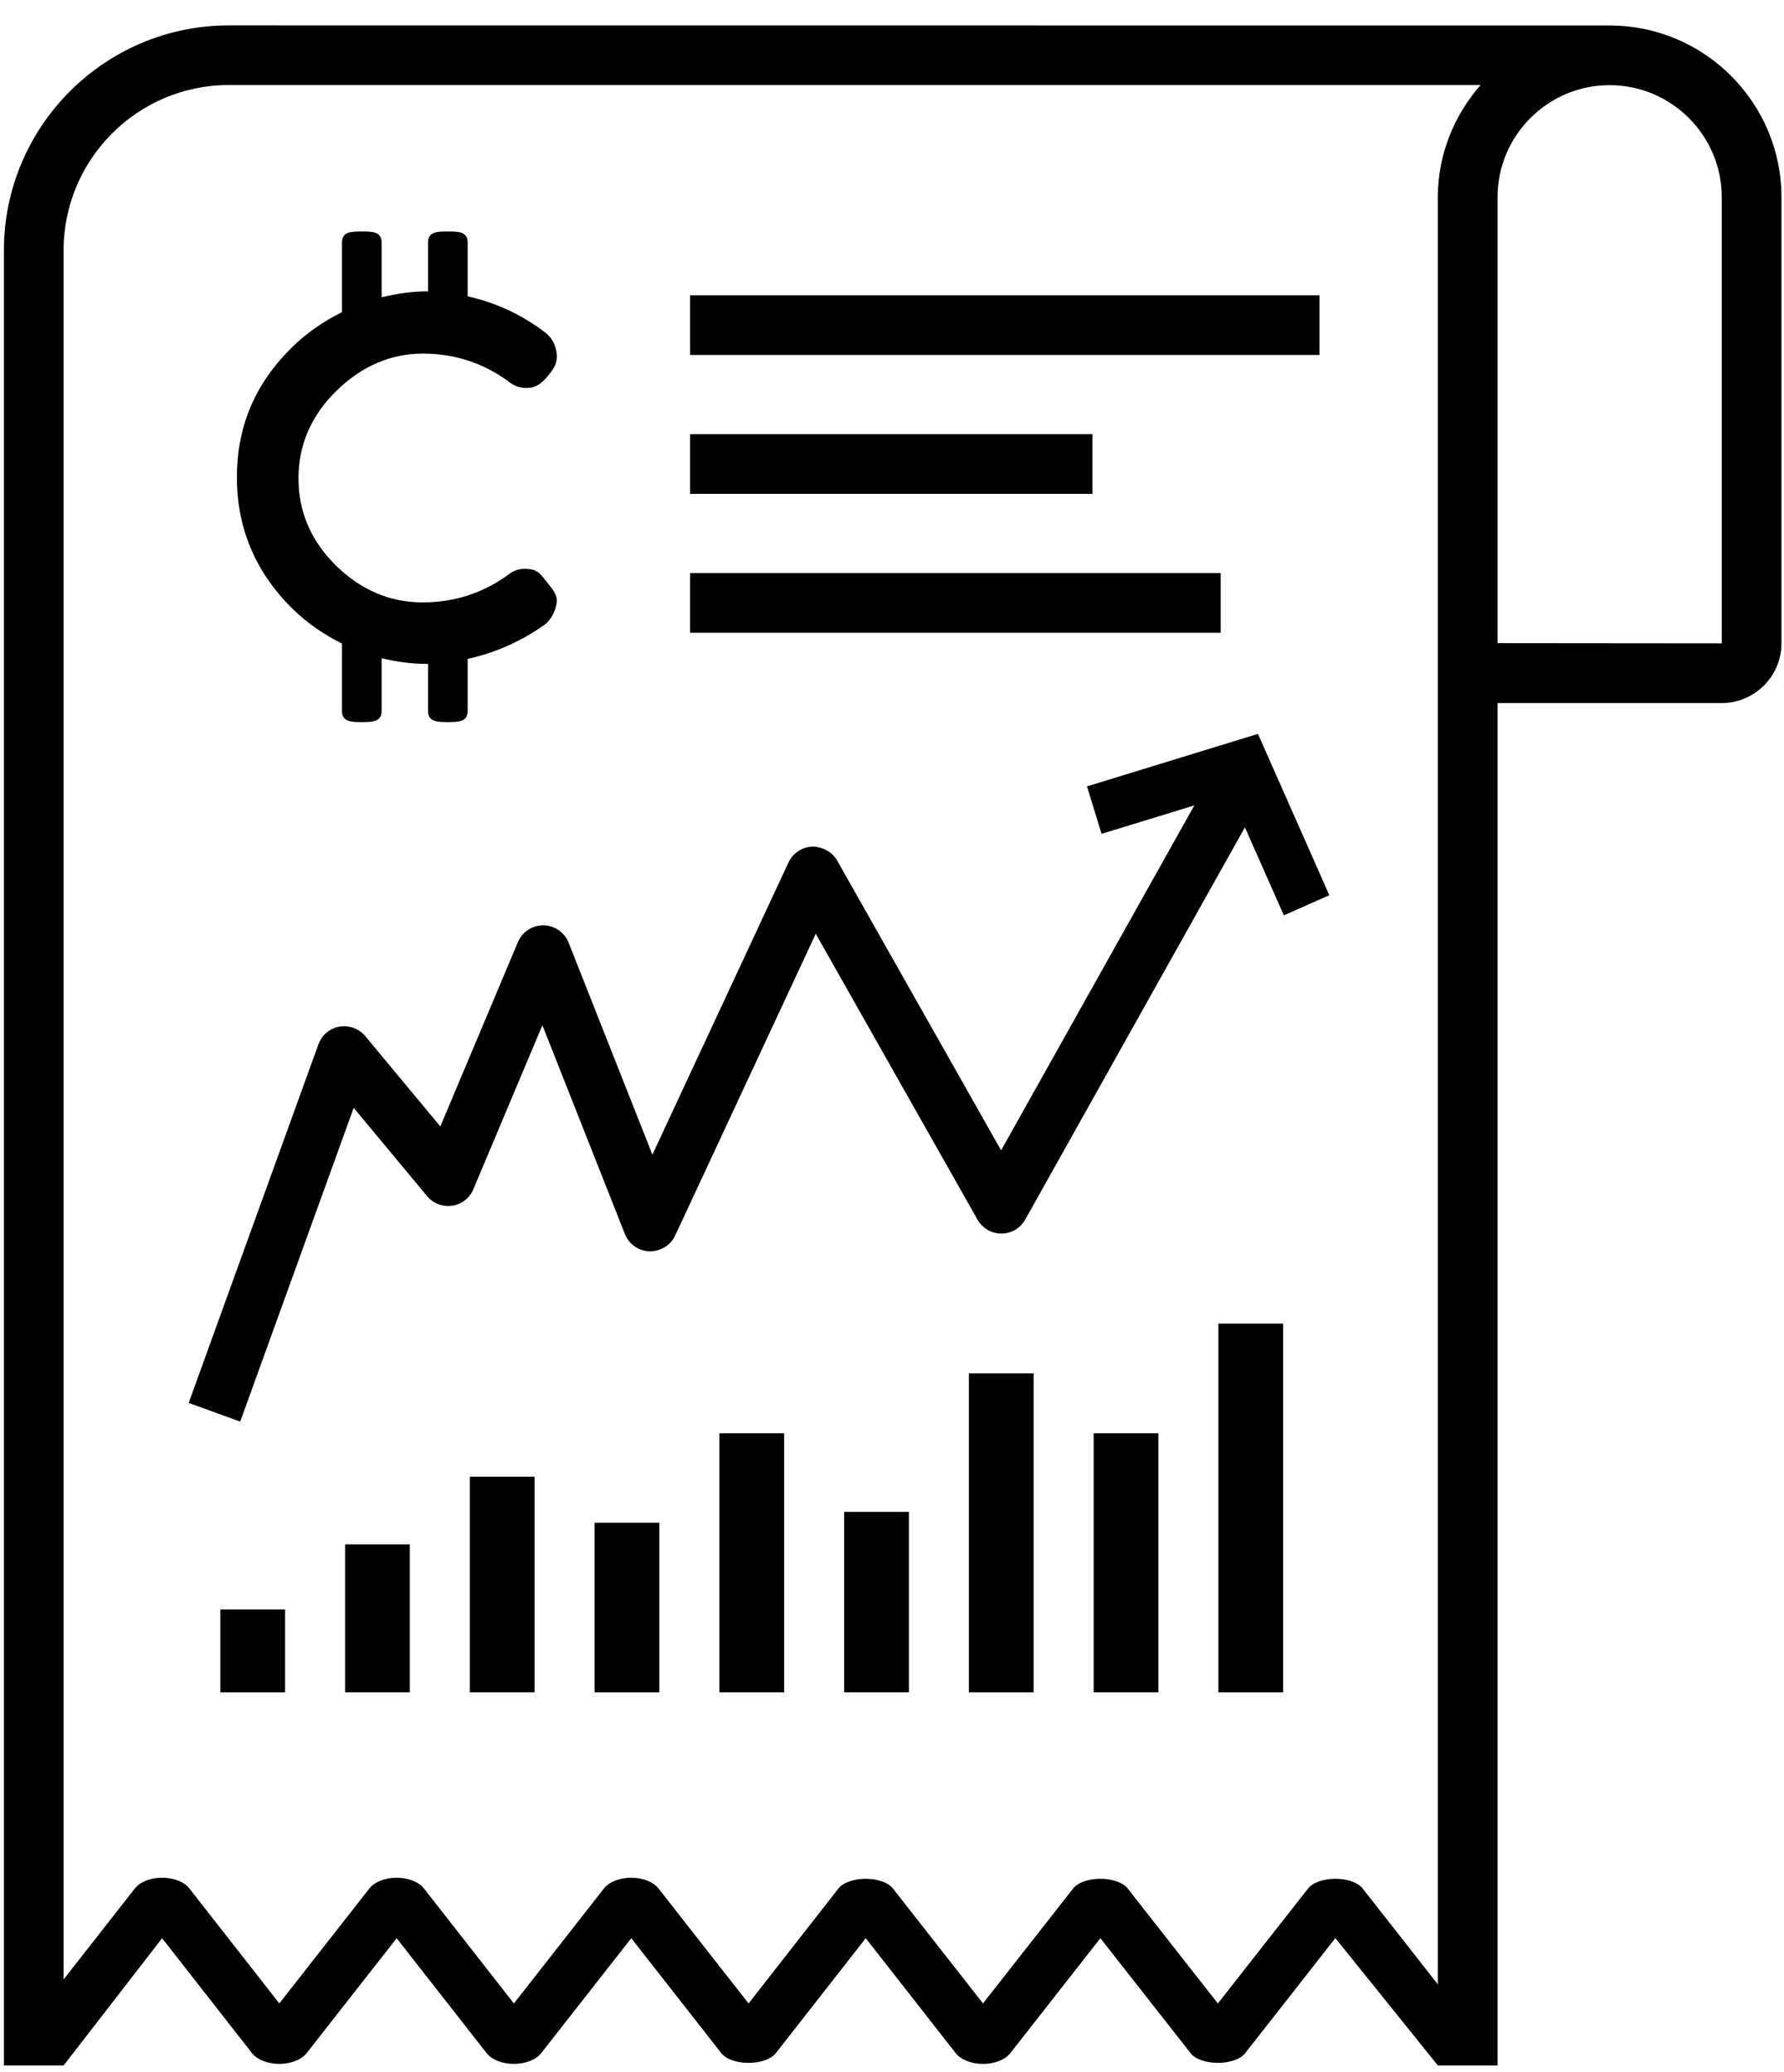 <svg width="62" height="72" viewBox="0 0 62 72" xmlns="http://www.w3.org/2000/svg"><title>crypto-mining</title><desc>Created with Sketch.</desc><g><path id="Rectangle" d="M23.983 10.26h21.873v2.074h-21.873zM23.983 15.086h13.982v2.074h-13.982zM23.983 19.912h18.439v2.074h-18.439z"/><path d="M55.94.885l-47.986-.003c-4.311 0-7.818 3.507-7.818 7.818v63.068h2.074l3.424-4.422 3.127 3.997c.177.225.549.37.946.37.399 0 .77-.145.946-.37l3.133-3.997 3.128 3.997c.176.225.547.37.946.37.399 0 .77-.145.946-.37l3.132-3.998 3.132 3.998c.159.204.529.334.944.334h.002c.416 0 .787-.132.944-.334l3.127-3.997 3.13 3.997c.176.225.547.37.946.37.399 0 .77-.145.946-.37l3.133-3.998 3.137 3.998c.159.204.53.334.946.334.416 0 .787-.13.946-.334l3.137-4 3.563 4.425h2.074v-47.339l.007.001h7.777c1.149 0 2.083-.932 2.083-2.081v-15.493c0-3.292-2.679-5.97-5.971-5.97zm-8.586 64.73c-.159-.203-.53-.334-.946-.334-.416 0-.787.132-.946.334l-3.137 3.998-3.137-3.998c-.159-.203-.53-.334-.944-.334-.416 0-.787.132-.946.334l-3.135 3.997-3.132-3.995c-.159-.204-.53-.336-.946-.336h-.003c-.416.002-.784.133-.941.334l-3.125 3.998-3.132-3.997c-.176-.226-.547-.372-.946-.372-.397 0-.769.145-.948.372l-3.13 3.997-3.128-3.997c-.176-.226-.547-.372-.946-.372-.399 0-.77.145-.946.37l-3.133 3.998-3.127-3.997c-.176-.226-.547-.372-.946-.372-.399 0-.77.145-.946.372l-2.478 3.164v-60.082c0-3.167 2.576-5.743 5.743-5.743h43.502c-.913 1.049-1.486 2.402-1.486 3.899v62.094l-2.617-3.333zm12.483-43.266l-.008.005-7.784-.007v-15.493c0-2.147 1.748-3.895 3.895-3.895 2.149 0 3.897 1.748 3.897 3.895v15.495z" fill-rule="nonzero"/><path d="M37.776 27.321l.507 1.652 3.224-.988-6.715 11.986-5.699-10.071c-.176-.309-.525-.485-.865-.483-.356.015-.674.226-.824.549l-4.731 10.154-2.912-7.367c-.142-.36-.488-.598-.875-.601h-.01c-.382 0-.728.23-.877.583l-2.696 6.405-2.61-3.14c-.218-.262-.563-.38-.895-.329-.336.059-.615.294-.731.613l-4.51 12.463 1.791.649 3.944-10.902 2.551 3.068c.213.255.537.38.872.333.328-.049.608-.265.736-.573l2.399-5.699 2.867 7.255c.14.353.476.59.856.601.377.003.731-.203.892-.549l4.885-10.485 5.622 9.934c.169.299.485.483.828.483h.002c.345 0 .66-.186.828-.486l7.634-13.629 1.354 3.058 1.581-.699-2.481-5.606-5.938 1.823z" id="Path"/><path d="M42.344 45.99h2.25v12.813h-2.25zM38.008 49.802h2.25v9h-2.25zM33.672 47.72h2.25v11.083h-2.25zM29.337 52.532h2.25v6.27h-2.25zM25.001 49.802h2.25v9h-2.25zM20.665 52.909h2.25v5.894h-2.25zM16.329 51.309h2.25v7.493h-2.25zM11.993 53.66h2.25v5.142h-2.25zM7.657 55.921h2.25v2.882h-2.25z"/><path d="M19.348 20.945c.039-.289-.169-.496-.351-.73-.184-.229-.279-.397-.583-.439-.301-.041-.539.023-.747.191-.883.643-1.881.964-2.985.964-1.125 0-2.136-.429-3-1.274-.869-.851-1.309-1.871-1.309-3.034 0-1.163.444-2.188 1.322-3.046.878-.856 1.887-1.29 3-1.29 1.092 0 2.086.32 2.955.952.247.202.485.267.777.232.294-.041.478-.238.664-.47.179-.228.296-.425.255-.731-.042-.308-.173-.544-.401-.718-.834-.636-1.738-1.042-2.692-1.254v-1.867c0-.381-.308-.388-.689-.388-.381 0-.689.008-.689.388v1.697l-.058-.005c-.541.005-1.055.088-1.554.208v-1.9c0-.381-.308-.388-.689-.388-.381 0-.689.008-.689.388v2.414c-.609.307-1.188.689-1.712 1.198-1.304 1.272-1.94 2.761-1.94 4.551 0 1.767.654 3.304 1.941 4.567.523.513 1.102.895 1.711 1.202v2.335c0 .381.308.393.689.393.381 0 .689-.012.689-.393v-1.826c.499.117 1.012.196 1.554.196l.058-.005v1.635c0 .381.308.393.689.393.381 0 .689-.012.689-.393v-1.804c.941-.206 1.848-.597 2.702-1.207.209-.188.348-.44.392-.742z"/></g></svg>